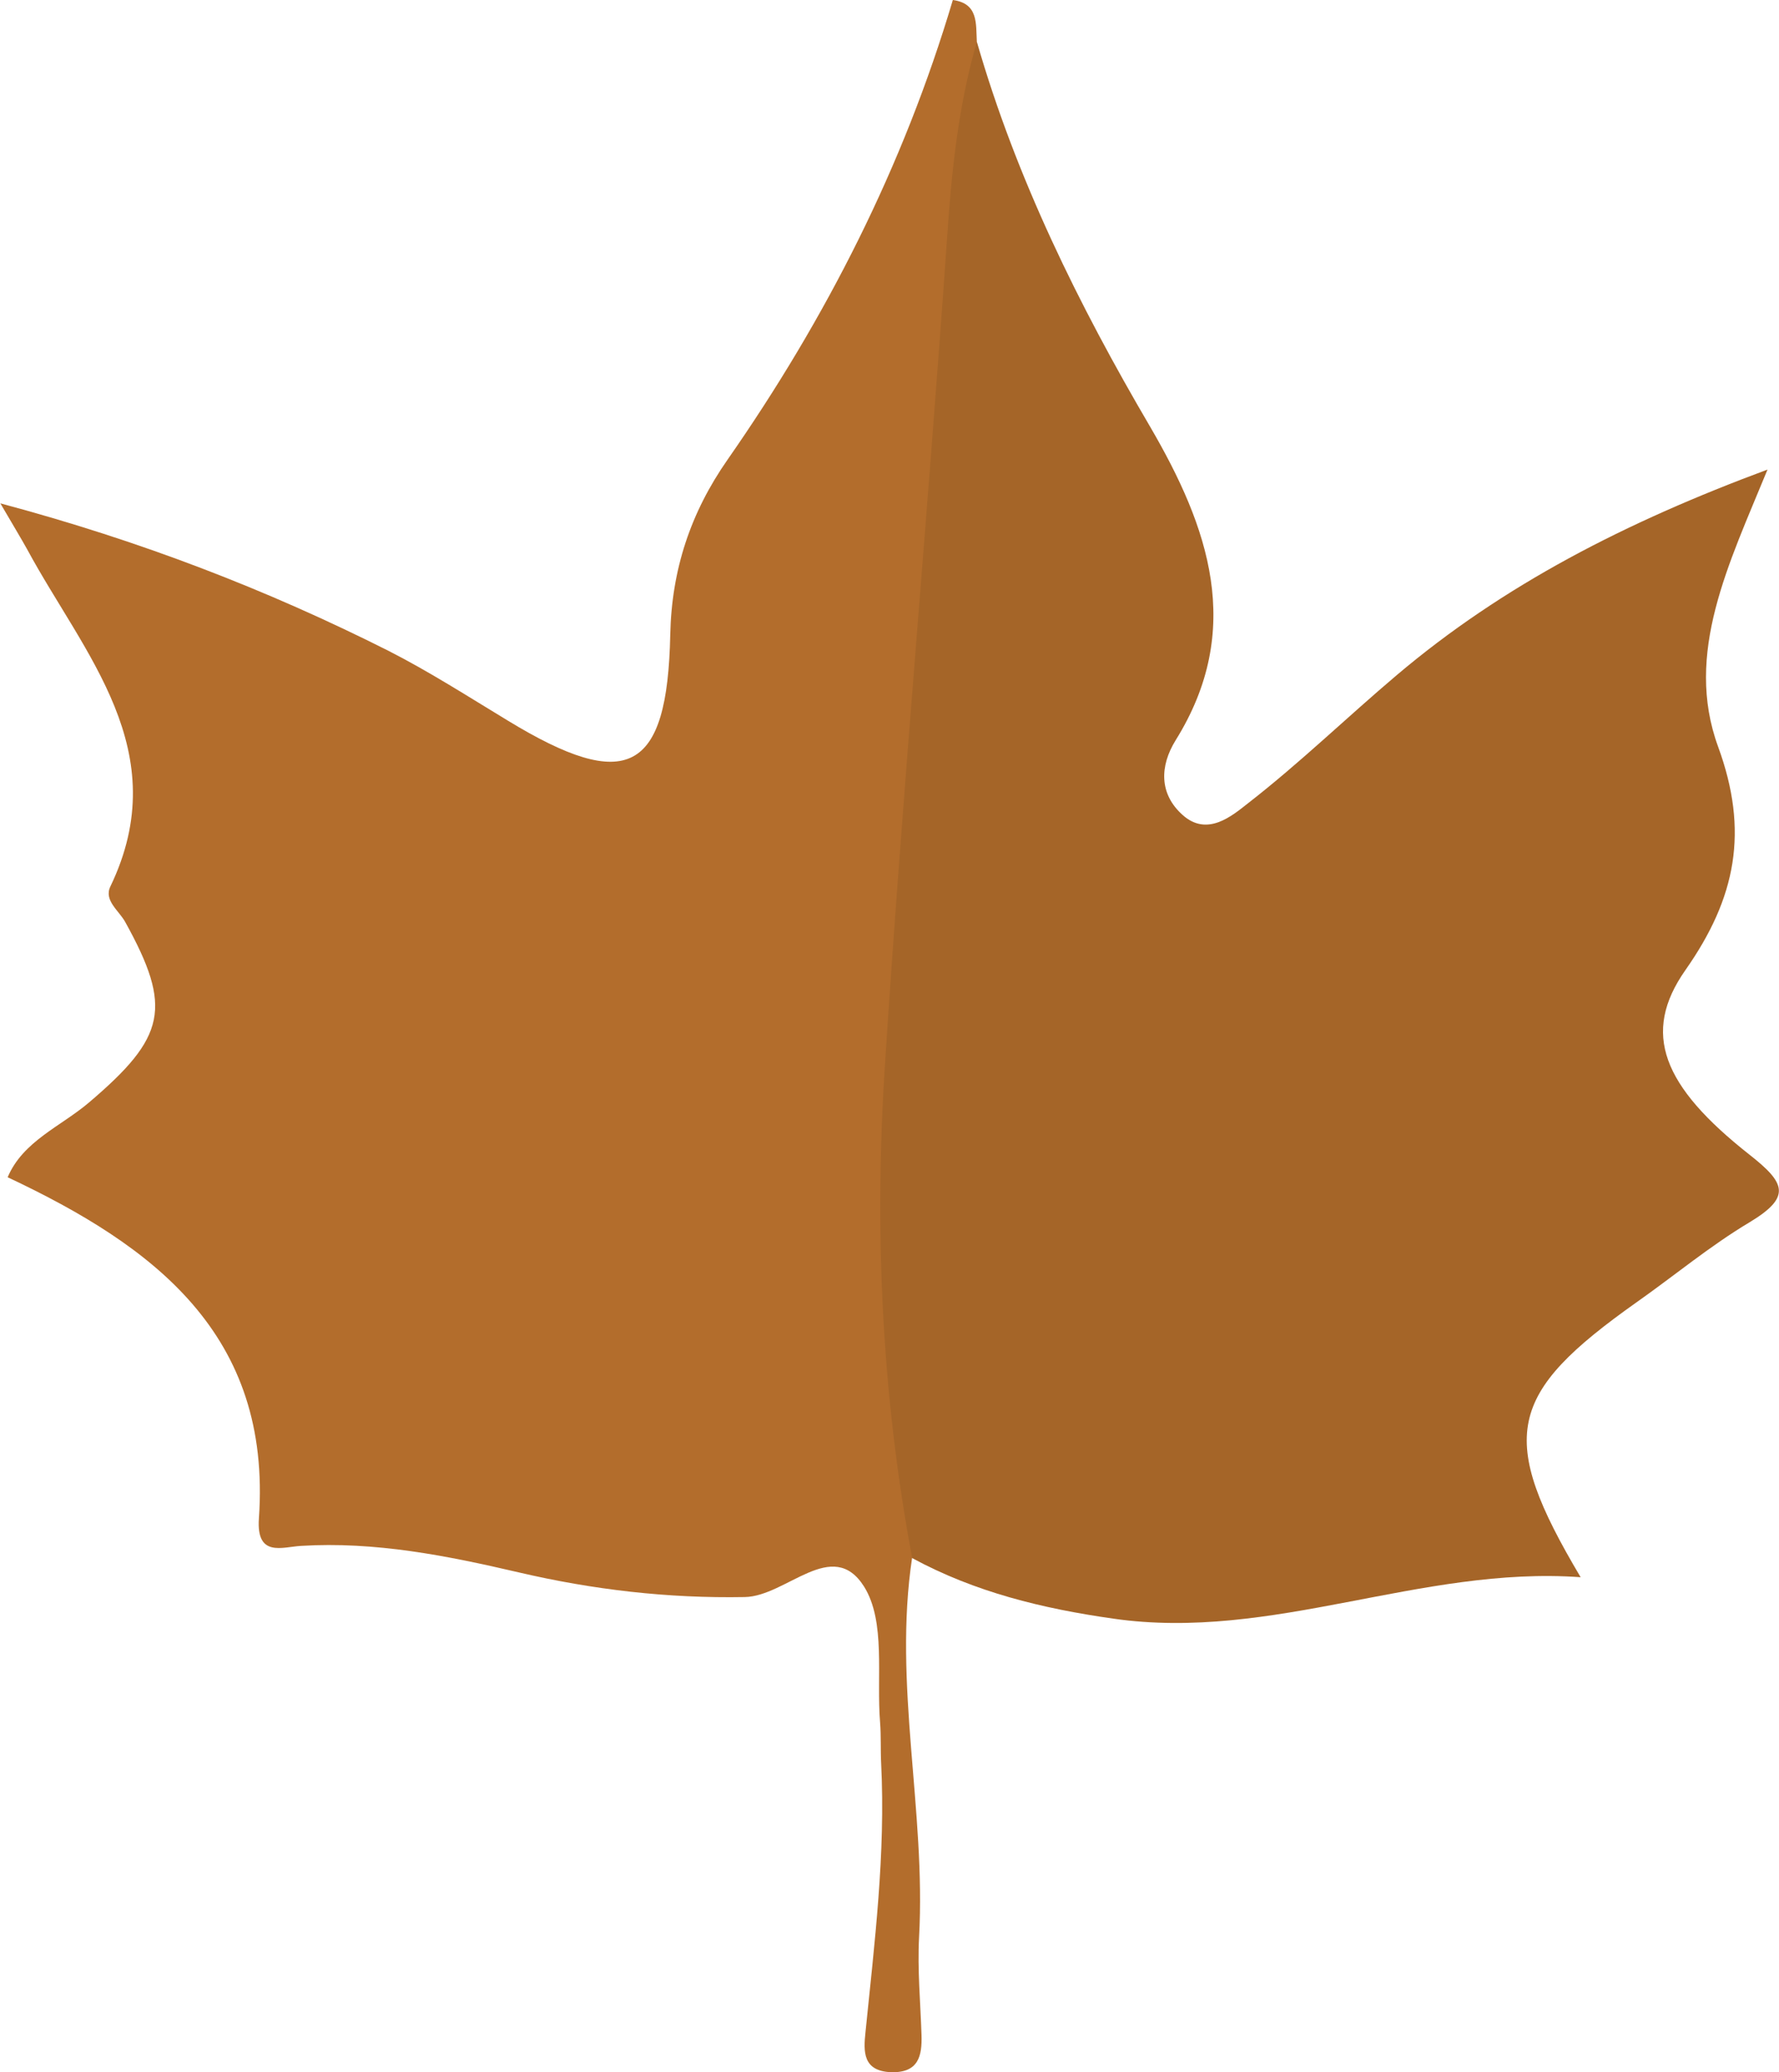 <?xml version="1.0" encoding="utf-8"?>
<!-- Generator: Adobe Illustrator 21.0.0, SVG Export Plug-In . SVG Version: 6.00 Build 0)  -->
<svg version="1.1" id="Laag_1" xmlns="http://www.w3.org/2000/svg" xmlns:xlink="http://www.w3.org/1999/xlink" x="0px" y="0px"
	 viewBox="0 0 511.2 595.3" style="enable-background:new 0 0 511.2 595.3;" xml:space="preserve">
<style type="text/css">
	.st0{fill:#A56528;}
	.st1{fill:#B36D2C;}
</style>
<g>
	<path class="st0" d="M280.7,12c11.3,39.2,29.2,75.5,49.8,110.6c16.8,28.8,27.2,58.2,7.3,90.1c-4.5,7.3-4.8,15.3,2,21.4
		c7.1,6.4,14.2,0.3,18.9-3.4c14.8-11.5,28.3-24.6,42.6-36.7c30.7-26,65.9-44,106.6-59.1c-11.1,27.1-24,52.8-14.2,79.6
		c8.9,24.3,5.2,43.4-9.4,64.2c-12.7,18.1-6.6,33.3,18.4,53c10.3,8.1,12.2,12.1,0.1,19.4c-11.4,6.8-21.7,15.4-32.5,23
		c-37.3,26.4-40.1,38.6-16.1,79c-46.1-3.3-88.5,18.5-134.3,11.9c-20.4-2.9-39.7-7.6-57.8-17.4c-9.7-4.3-9.4-13.4-10.7-21.8
		c-10.9-68-1.3-135.8,1.6-203.6c2.3-53.1,12.7-105.6,12.6-158.9C265.5,45.1,266.2,26.2,280.7,12z"/>
	<path class="st1" d="M280.7,12c-5.4,18.6-7.3,37.6-8.6,57c-5.5,79-12.7,157.8-17.8,236.8c-3.1,47.4-1,94.8,7.8,141.7
		c-5.5,36.4,4,72.6,2,109c-0.5,9.3,0.4,18.8,0.7,28.1c0.2,6.1-0.9,10.9-8.7,10.7c-8.2-0.3-8-5.9-7.4-11.5
		c2.6-25.7,5.8-51.3,4.5-77.2c-0.2-3.9,0-7.8-0.3-11.7c-1.1-13.2,1.7-29-4.6-39.1c-9.1-14.4-22.3,2.8-34.3,3
		c-22.1,0.4-43.6-2.1-65-7.1c-20.6-4.8-41.2-8.9-62.5-7.6c-5.4,0.3-12.9,3.4-12.1-7.9c3.7-52.8-30.1-78.2-72.2-98
		c4.4-10.4,15.3-14.6,23.4-21.5c22.1-18.8,24-27.2,10.4-51.8c-1.8-3.3-6.2-6.2-4.3-10.2c18.8-39-7.6-66.7-23.9-96.9
		c-1.9-3.4-3.9-6.7-7.7-13.2c40.4,10.8,76.6,24.8,111.4,42.3c11.8,6,23,13.2,34.4,20.1c34.3,20.9,45.9,15,46.7-24.7
		c0.4-18.6,5.8-35,16.5-50.3c28.3-40.6,50.5-84.2,64.7-132C281.2,1,280.4,6.8,280.7,12z"/>
</g>
</svg>
